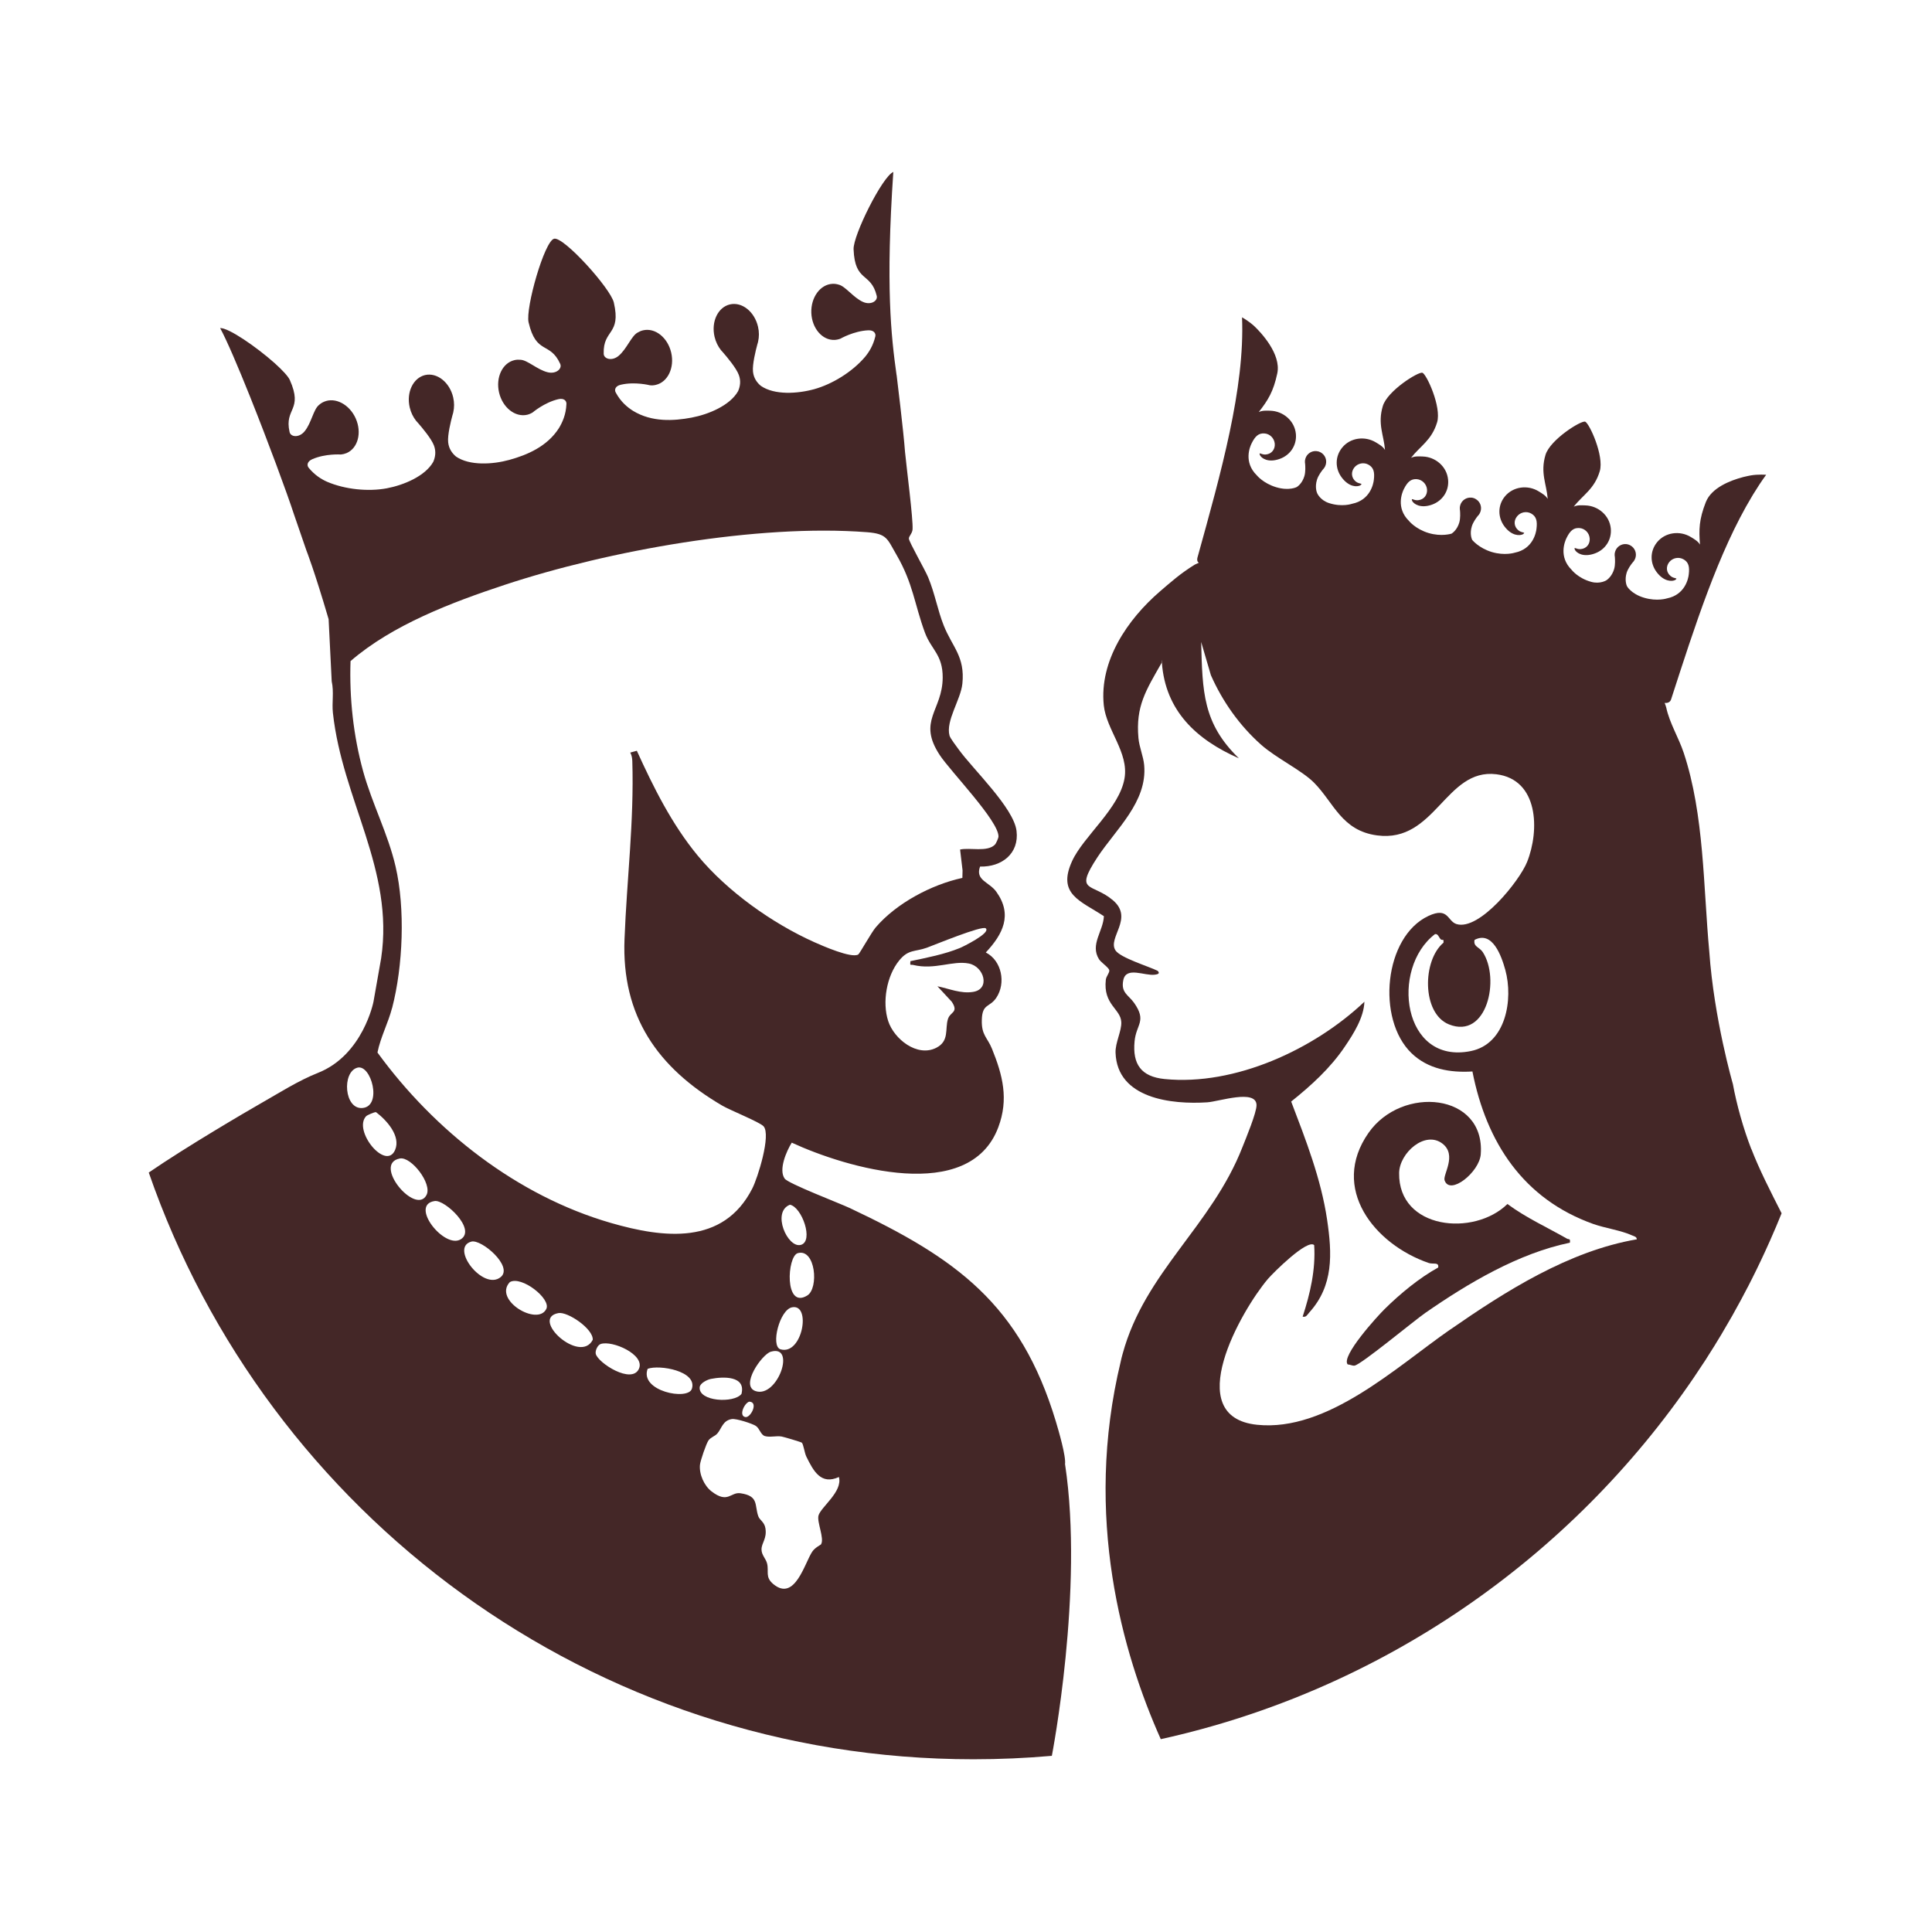 <svg width="32" height="32" viewBox="0 0 32 32" fill="none" xmlns="http://www.w3.org/2000/svg">
<path d="M25.954 20.516C25.625 20.328 25.274 20.169 24.968 19.942C24.413 20.487 23.159 20.363 23.174 19.428C23.179 19.097 23.603 18.718 23.893 18.943C24.137 19.134 23.895 19.456 23.927 19.55C24.014 19.808 24.504 19.415 24.526 19.118C24.602 18.102 23.22 17.972 22.667 18.764C22.024 19.683 22.764 20.609 23.664 20.919C23.736 20.944 23.837 20.898 23.821 20.994C23.508 21.166 23.188 21.431 22.934 21.682C22.822 21.792 22.205 22.465 22.322 22.599C22.359 22.6 22.4 22.624 22.435 22.619C22.541 22.605 23.42 21.876 23.607 21.746C24.316 21.254 25.152 20.758 26.002 20.583C26.013 20.506 25.984 20.533 25.954 20.516Z" fill="#442727"/>
<path d="M29.007 19.032C28.875 18.693 28.763 18.291 28.702 17.955C28.702 17.955 28.39 16.881 28.311 15.76C28.211 14.687 28.229 13.5 27.888 12.47C27.803 12.215 27.654 11.979 27.598 11.719C27.592 11.696 27.583 11.67 27.572 11.642C27.586 11.644 27.605 11.645 27.626 11.638C27.667 11.623 27.675 11.595 27.682 11.573C28.069 10.379 28.461 9.145 29.022 8.215C29.026 8.208 29.031 8.201 29.035 8.193C29.105 8.078 29.177 7.968 29.253 7.864C29.253 7.864 29.124 7.853 29 7.874C28.973 7.879 28.932 7.887 28.883 7.899C28.876 7.901 28.868 7.903 28.861 7.905C28.661 7.958 28.348 8.078 28.254 8.316C28.14 8.606 28.138 8.773 28.157 9.02C28.121 8.963 28.072 8.935 28.006 8.895C27.826 8.785 27.581 8.813 27.444 8.984C27.327 9.13 27.328 9.327 27.438 9.474C27.56 9.638 27.697 9.633 27.745 9.607C27.803 9.566 27.733 9.591 27.673 9.543C27.595 9.48 27.591 9.382 27.648 9.31C27.705 9.239 27.807 9.219 27.886 9.265C27.968 9.312 27.987 9.386 27.971 9.515C27.964 9.583 27.91 9.851 27.611 9.911C27.611 9.911 27.447 9.965 27.23 9.9C27.013 9.835 26.947 9.708 26.947 9.708C26.939 9.689 26.907 9.605 26.942 9.488C26.964 9.417 27.021 9.341 27.045 9.313C27.05 9.307 27.054 9.302 27.059 9.297C27.071 9.28 27.082 9.261 27.088 9.24C27.113 9.158 27.076 9.072 27.003 9.033C26.993 9.027 26.982 9.023 26.97 9.019C26.959 9.016 26.947 9.013 26.935 9.012C26.854 9.005 26.775 9.056 26.751 9.138C26.744 9.16 26.742 9.181 26.744 9.202C26.744 9.209 26.745 9.216 26.747 9.223C26.75 9.26 26.756 9.355 26.735 9.426C26.7 9.544 26.626 9.598 26.609 9.61C26.609 9.61 26.505 9.679 26.354 9.637C26.136 9.577 26.03 9.437 26.03 9.437C25.814 9.222 25.917 8.969 25.948 8.908C26.006 8.791 26.063 8.74 26.158 8.746C26.248 8.751 26.322 8.824 26.33 8.915C26.339 9.006 26.281 9.086 26.182 9.095C26.105 9.102 26.061 9.043 26.086 9.108C26.112 9.157 26.223 9.237 26.415 9.167C26.588 9.105 26.697 8.941 26.68 8.755C26.66 8.537 26.471 8.378 26.26 8.371C26.183 8.368 26.127 8.364 26.066 8.392C26.217 8.197 26.408 8.103 26.497 7.805C26.573 7.553 26.323 7.005 26.254 6.984C26.185 6.963 25.674 7.283 25.598 7.535C25.509 7.833 25.616 8.016 25.635 8.263C25.599 8.206 25.55 8.178 25.485 8.138C25.305 8.027 25.059 8.056 24.922 8.227C24.806 8.372 24.807 8.569 24.917 8.717C25.039 8.881 25.175 8.875 25.224 8.849C25.281 8.808 25.211 8.834 25.151 8.785C25.073 8.723 25.069 8.624 25.127 8.553C25.183 8.482 25.285 8.461 25.364 8.507C25.446 8.555 25.465 8.629 25.449 8.758C25.442 8.826 25.388 9.094 25.09 9.154C25.09 9.154 24.925 9.208 24.708 9.143C24.491 9.077 24.384 8.942 24.384 8.942C24.384 8.942 24.384 8.941 24.382 8.938C24.374 8.919 24.342 8.835 24.378 8.718C24.399 8.647 24.456 8.571 24.48 8.542C24.485 8.537 24.489 8.532 24.494 8.527C24.506 8.51 24.517 8.491 24.523 8.469C24.548 8.387 24.511 8.302 24.438 8.263C24.428 8.257 24.417 8.252 24.405 8.249C24.394 8.245 24.382 8.243 24.37 8.242C24.289 8.235 24.21 8.286 24.186 8.368C24.18 8.389 24.177 8.411 24.179 8.432C24.18 8.439 24.18 8.446 24.182 8.453C24.185 8.49 24.191 8.585 24.17 8.656C24.135 8.773 24.062 8.826 24.045 8.837C24.042 8.838 24.041 8.839 24.041 8.839C24.041 8.839 23.876 8.893 23.66 8.828C23.443 8.762 23.336 8.627 23.336 8.627C23.119 8.413 23.222 8.159 23.253 8.099C23.312 7.982 23.369 7.931 23.463 7.936C23.554 7.942 23.627 8.015 23.636 8.105C23.644 8.196 23.587 8.276 23.487 8.285C23.41 8.293 23.366 8.233 23.391 8.299C23.417 8.347 23.528 8.427 23.72 8.358C23.893 8.295 24.003 8.131 23.985 7.945C23.965 7.728 23.777 7.568 23.565 7.561C23.488 7.558 23.432 7.555 23.371 7.583C23.523 7.387 23.713 7.293 23.803 6.995C23.879 6.743 23.628 6.195 23.559 6.174C23.49 6.154 22.98 6.473 22.904 6.725C22.814 7.023 22.921 7.206 22.94 7.453C22.905 7.396 22.856 7.368 22.79 7.328C22.61 7.218 22.364 7.246 22.228 7.417C22.111 7.563 22.112 7.76 22.222 7.907C22.344 8.071 22.48 8.066 22.529 8.04C22.587 7.999 22.517 8.024 22.456 7.976C22.379 7.913 22.375 7.815 22.432 7.743C22.489 7.672 22.591 7.652 22.669 7.698C22.751 7.745 22.771 7.819 22.755 7.948C22.748 8.016 22.694 8.284 22.395 8.344C22.395 8.344 22.229 8.403 22.014 8.333C21.865 8.285 21.817 8.17 21.817 8.17C21.808 8.151 21.777 8.065 21.813 7.947C21.834 7.876 21.891 7.801 21.915 7.772C21.92 7.767 21.924 7.762 21.929 7.756C21.942 7.739 21.952 7.72 21.958 7.699C21.983 7.617 21.946 7.531 21.873 7.492C21.863 7.487 21.852 7.482 21.84 7.478C21.829 7.475 21.817 7.473 21.805 7.472C21.724 7.464 21.645 7.515 21.621 7.597C21.614 7.619 21.612 7.64 21.614 7.661C21.614 7.668 21.615 7.675 21.617 7.682C21.62 7.719 21.626 7.814 21.605 7.885C21.57 8.003 21.497 8.055 21.48 8.066C21.48 8.066 21.355 8.135 21.138 8.07C20.921 8.005 20.814 7.87 20.814 7.87C20.597 7.655 20.7 7.402 20.732 7.341C20.79 7.224 20.847 7.173 20.941 7.179C21.032 7.184 21.105 7.257 21.114 7.348C21.122 7.439 21.065 7.519 20.966 7.528C20.889 7.535 20.844 7.475 20.87 7.541C20.895 7.59 21.006 7.67 21.198 7.6C21.371 7.538 21.481 7.374 21.464 7.188C21.444 6.97 21.255 6.811 21.044 6.803C20.966 6.801 20.91 6.797 20.849 6.825C21.001 6.63 21.091 6.489 21.156 6.184C21.224 5.861 20.878 5.5 20.777 5.404C20.685 5.318 20.572 5.256 20.572 5.256C20.621 6.428 20.218 7.848 19.84 9.213C19.832 9.24 19.822 9.271 19.837 9.301C19.841 9.309 19.849 9.316 19.857 9.321L19.791 9.351C19.553 9.497 19.394 9.64 19.212 9.796C18.674 10.26 18.207 10.946 18.282 11.681C18.324 12.089 18.698 12.462 18.626 12.89C18.543 13.388 17.945 13.852 17.758 14.261C17.504 14.814 17.899 14.92 18.284 15.175C18.273 15.425 18.051 15.645 18.203 15.888C18.238 15.943 18.365 16.025 18.373 16.07C18.381 16.11 18.322 16.17 18.316 16.227C18.269 16.642 18.562 16.708 18.572 16.929C18.579 17.077 18.471 17.271 18.477 17.436C18.503 18.199 19.41 18.296 19.995 18.258C20.188 18.246 20.808 18.033 20.812 18.304C20.814 18.428 20.635 18.858 20.578 19.002C20.066 20.311 18.962 21.069 18.594 22.425C18.582 22.466 18.572 22.508 18.563 22.549C18.563 22.549 18.563 22.55 18.563 22.55C17.941 25.125 18.594 27.391 19.226 28.806C22.882 28 26.018 25.81 28.057 22.814C28.116 22.727 28.174 22.64 28.231 22.552C28.232 22.55 28.234 22.548 28.235 22.547C28.291 22.459 28.348 22.37 28.403 22.281C28.407 22.273 28.412 22.266 28.416 22.259C28.45 22.204 28.483 22.15 28.516 22.095C28.519 22.089 28.522 22.084 28.525 22.079C28.579 21.988 28.632 21.897 28.684 21.806C28.685 21.804 28.686 21.802 28.687 21.801C28.739 21.709 28.79 21.616 28.84 21.523C28.844 21.516 28.847 21.509 28.851 21.502C28.882 21.445 28.912 21.387 28.942 21.329C28.945 21.325 28.947 21.32 28.95 21.315C28.998 21.221 29.046 21.127 29.092 21.032C29.093 21.03 29.094 21.028 29.095 21.026C29.141 20.931 29.187 20.835 29.231 20.739C29.235 20.732 29.238 20.724 29.241 20.717C29.268 20.657 29.295 20.598 29.322 20.538C29.324 20.534 29.325 20.53 29.327 20.526C29.39 20.384 29.451 20.241 29.509 20.096C29.324 19.732 29.141 19.375 29.009 19.033L29.007 19.032ZM24.016 22.024C23.13 22.639 21.985 23.718 20.823 23.599C19.548 23.469 20.561 21.702 21 21.184C21.086 21.083 21.656 20.515 21.767 20.623C21.793 21.029 21.701 21.425 21.576 21.808C21.637 21.821 21.652 21.776 21.684 21.741C22.091 21.293 22.064 20.765 21.981 20.202C21.881 19.525 21.627 18.878 21.386 18.245C21.718 17.979 22.034 17.692 22.273 17.338C22.419 17.123 22.589 16.854 22.599 16.592C21.768 17.379 20.455 17.989 19.288 17.872C18.902 17.833 18.756 17.628 18.792 17.248C18.819 16.962 18.997 16.916 18.786 16.613C18.69 16.477 18.561 16.443 18.606 16.231C18.655 16.003 18.958 16.167 19.128 16.144C19.172 16.138 19.221 16.127 19.175 16.08C19.026 16.006 18.554 15.864 18.475 15.74C18.342 15.531 18.782 15.211 18.437 14.914C18.088 14.615 17.784 14.799 18.176 14.2C18.482 13.735 19.007 13.281 18.951 12.672C18.938 12.527 18.869 12.373 18.856 12.223C18.809 11.695 18.981 11.434 19.24 10.979C19.238 10.943 19.238 10.898 19.244 10.972C19.302 11.777 19.819 12.252 20.52 12.56C19.921 11.979 19.917 11.456 19.895 10.633L20.056 11.183C20.249 11.619 20.53 12.017 20.888 12.335C21.139 12.558 21.561 12.759 21.764 12.963C22.094 13.296 22.221 13.759 22.81 13.837C23.774 13.965 23.942 12.721 24.783 12.824C25.486 12.91 25.503 13.754 25.293 14.278C25.167 14.591 24.505 15.419 24.126 15.306C23.971 15.259 23.993 15.015 23.659 15.171C22.924 15.516 22.795 16.88 23.379 17.444C23.652 17.708 24.021 17.77 24.388 17.747C24.619 18.925 25.234 19.861 26.39 20.273C26.585 20.342 26.852 20.379 27.032 20.462C27.064 20.477 27.108 20.481 27.111 20.527C25.985 20.72 24.943 21.382 24.017 22.024H24.016ZM23.999 16.967C24.63 17.221 24.85 16.21 24.558 15.768C24.503 15.686 24.4 15.682 24.423 15.568C24.721 15.409 24.87 15.838 24.933 16.066C25.066 16.55 24.946 17.291 24.361 17.409C23.229 17.639 23.024 16.04 23.768 15.472C23.817 15.462 23.832 15.524 23.86 15.556C23.87 15.567 23.893 15.568 23.909 15.57L23.909 15.614C23.558 15.906 23.547 16.785 23.999 16.967H23.999Z" fill="#442727"/>
<path d="M17.64 24.254C17.66 24.125 17.532 23.69 17.488 23.543C16.901 21.598 15.834 20.839 14.077 20.01C13.91 19.931 13.057 19.605 12.997 19.522C12.892 19.376 13.026 19.066 13.114 18.926C14.024 19.346 16.057 19.947 16.535 18.671C16.71 18.205 16.608 17.809 16.43 17.37C16.353 17.181 16.255 17.147 16.262 16.895C16.268 16.617 16.391 16.692 16.502 16.526C16.665 16.283 16.592 15.91 16.328 15.776C16.613 15.471 16.775 15.151 16.502 14.77C16.384 14.606 16.149 14.582 16.233 14.353C16.59 14.363 16.883 14.139 16.837 13.762C16.791 13.381 16.119 12.745 15.88 12.415C15.844 12.364 15.74 12.231 15.727 12.184C15.661 11.938 15.913 11.589 15.94 11.324C15.986 10.873 15.773 10.717 15.631 10.36C15.529 10.103 15.485 9.831 15.373 9.562C15.324 9.442 15.058 8.979 15.054 8.922C15.051 8.882 15.111 8.836 15.115 8.767C15.126 8.6 15.016 7.754 14.99 7.485C14.966 7.147 14.851 6.213 14.851 6.213H14.85C14.759 5.565 14.668 4.74 14.796 2.848C14.614 2.925 14.13 3.896 14.138 4.128C14.159 4.684 14.425 4.502 14.521 4.899C14.543 4.984 14.424 5.06 14.292 5C14.132 4.928 14.002 4.739 13.889 4.714C13.857 4.704 13.824 4.7 13.79 4.701C13.586 4.71 13.429 4.925 13.438 5.182C13.448 5.438 13.62 5.639 13.824 5.63C13.858 5.628 13.891 5.621 13.921 5.609C13.921 5.609 14.142 5.482 14.379 5.471C14.472 5.466 14.51 5.52 14.498 5.572C14.462 5.725 14.393 5.832 14.328 5.911C14.112 6.165 13.778 6.365 13.486 6.446C13.21 6.522 12.827 6.547 12.602 6.391C12.539 6.339 12.483 6.263 12.472 6.156C12.459 6.036 12.517 5.804 12.544 5.704C12.549 5.688 12.554 5.672 12.557 5.656C12.574 5.58 12.575 5.496 12.555 5.411C12.497 5.161 12.289 4.996 12.09 5.042C11.892 5.088 11.777 5.327 11.835 5.577C11.855 5.663 11.893 5.738 11.941 5.799C11.951 5.812 11.962 5.824 11.974 5.836C12.042 5.914 12.196 6.097 12.237 6.21C12.275 6.311 12.258 6.404 12.225 6.479C12.09 6.717 11.735 6.864 11.455 6.917C11.156 6.973 10.796 6.994 10.487 6.806C10.395 6.748 10.283 6.659 10.198 6.5C10.172 6.453 10.194 6.391 10.285 6.372C10.517 6.318 10.763 6.381 10.763 6.381C10.796 6.385 10.829 6.383 10.862 6.375C11.061 6.329 11.175 6.09 11.117 5.84C11.059 5.59 10.851 5.425 10.652 5.471C10.619 5.478 10.589 5.492 10.56 5.509C10.458 5.564 10.381 5.781 10.246 5.894C10.134 5.987 10 5.945 9.999 5.858C9.987 5.449 10.292 5.553 10.167 5.011C10.113 4.777 9.338 3.917 9.178 3.954C9.018 3.991 8.701 5.104 8.755 5.339C8.881 5.881 9.109 5.653 9.278 6.025C9.316 6.104 9.214 6.2 9.072 6.166C8.901 6.125 8.737 5.963 8.62 5.959C8.587 5.956 8.554 5.957 8.521 5.965C8.322 6.011 8.208 6.251 8.266 6.501C8.324 6.75 8.532 6.915 8.731 6.87C8.764 6.862 8.794 6.849 8.823 6.831C8.823 6.831 9.016 6.666 9.247 6.612C9.337 6.59 9.384 6.636 9.382 6.689C9.375 6.87 9.313 6.999 9.257 7.092C9.063 7.396 8.73 7.536 8.437 7.617C8.162 7.693 7.778 7.717 7.553 7.562C7.49 7.509 7.434 7.433 7.423 7.326C7.41 7.207 7.468 6.974 7.495 6.875C7.5 6.859 7.505 6.843 7.508 6.827C7.525 6.751 7.526 6.667 7.506 6.581C7.448 6.332 7.24 6.167 7.041 6.212C6.843 6.259 6.728 6.498 6.786 6.748C6.806 6.834 6.844 6.909 6.892 6.97C6.902 6.983 6.913 6.995 6.925 7.007C6.993 7.085 7.147 7.268 7.188 7.38C7.226 7.482 7.209 7.574 7.176 7.65C7.041 7.888 6.686 8.035 6.406 8.088C6.107 8.144 5.72 8.11 5.414 7.978C5.321 7.936 5.212 7.869 5.112 7.747C5.079 7.706 5.088 7.642 5.174 7.605C5.392 7.51 5.646 7.528 5.646 7.528C5.679 7.525 5.711 7.517 5.742 7.504C5.929 7.422 5.996 7.166 5.892 6.931C5.788 6.697 5.551 6.573 5.365 6.655C5.334 6.668 5.306 6.687 5.282 6.709C5.191 6.782 5.157 7.009 5.045 7.144C4.953 7.256 4.813 7.24 4.796 7.154C4.706 6.756 5.026 6.802 4.8 6.293C4.772 6.232 4.679 6.132 4.556 6.021C4.552 6.018 4.549 6.014 4.545 6.011C4.247 5.746 3.784 5.426 3.646 5.434C3.755 5.633 3.944 6.076 4.143 6.573C4.145 6.579 4.147 6.585 4.15 6.591C4.44 7.317 4.75 8.154 4.87 8.522L5.076 9.12C5.076 9.12 5.205 9.445 5.443 10.256L5.494 11.284C5.534 11.466 5.495 11.633 5.514 11.808C5.671 13.251 6.532 14.403 6.313 15.872L6.186 16.592C6.186 16.592 6.014 17.474 5.267 17.77C4.938 17.9 4.618 18.106 4.308 18.282C4.091 18.406 3.085 18.994 2.464 19.421C4.424 25.078 9.799 29.139 16.122 29.139C16.56 29.139 16.994 29.12 17.422 29.082C17.422 29.081 17.956 26.335 17.641 24.254L17.64 24.254ZM13.37 21.458C12.988 21.691 13.036 20.806 13.214 20.756C13.507 20.674 13.567 21.338 13.37 21.458ZM12.766 22.389C13.193 22.262 12.879 23.157 12.518 23.042C12.249 22.957 12.62 22.433 12.766 22.389ZM12.344 23.471C12.233 23.449 12.327 23.244 12.408 23.216C12.571 23.218 12.432 23.49 12.344 23.471ZM12.925 22.348C12.762 22.293 12.912 21.693 13.119 21.653C13.443 21.589 13.29 22.458 12.925 22.348ZM13.084 19.954C13.283 19.993 13.482 20.559 13.265 20.619C13.045 20.68 12.776 20.073 13.084 19.954ZM16.327 15.376C16.418 15.453 15.939 15.686 15.901 15.701C15.646 15.806 15.349 15.863 15.079 15.92C15.071 16.006 15.079 15.971 15.127 15.983C15.482 16.069 15.779 15.905 16.048 15.959C16.3 16.009 16.408 16.383 16.117 16.429C15.914 16.462 15.721 16.375 15.527 16.336L15.765 16.593C15.883 16.774 15.739 16.756 15.701 16.878C15.649 17.043 15.728 17.243 15.507 17.355C15.192 17.515 14.808 17.21 14.711 16.911C14.61 16.599 14.684 16.166 14.893 15.909C15.046 15.72 15.151 15.769 15.352 15.697C15.486 15.648 16.267 15.325 16.327 15.376L16.327 15.376ZM6.495 16.695C6.675 16.002 6.714 15.049 6.552 14.352C6.427 13.812 6.162 13.309 6.015 12.776C5.853 12.186 5.785 11.563 5.806 10.95C6.499 10.35 7.483 9.977 8.353 9.689C10.079 9.118 12.547 8.675 14.361 8.815C14.695 8.841 14.694 8.924 14.849 9.19C15.125 9.665 15.147 10.011 15.32 10.479C15.424 10.76 15.616 10.842 15.614 11.223C15.611 11.772 15.19 11.936 15.565 12.506C15.742 12.776 16.543 13.597 16.538 13.856C16.537 13.883 16.497 13.973 16.478 13.991C16.349 14.118 16.064 14.034 15.902 14.071L15.943 14.416L15.94 14.541C15.427 14.652 14.847 14.96 14.504 15.361C14.434 15.443 14.238 15.795 14.216 15.809C14.104 15.878 13.622 15.665 13.489 15.606C12.789 15.292 12.05 14.766 11.56 14.176C11.127 13.653 10.824 13.041 10.548 12.435L10.439 12.465C10.463 12.509 10.471 12.555 10.473 12.606C10.504 13.601 10.382 14.566 10.344 15.553C10.293 16.826 10.889 17.685 11.965 18.314C12.098 18.391 12.585 18.586 12.647 18.655C12.774 18.797 12.551 19.508 12.46 19.686C11.979 20.629 10.992 20.508 10.119 20.256C8.564 19.807 7.194 18.727 6.252 17.433C6.303 17.178 6.429 16.946 6.494 16.695L6.495 16.695ZM5.919 17.684C6.147 17.622 6.337 18.321 6.005 18.352C5.7 18.38 5.66 17.756 5.919 17.684ZM6.064 18.488C6.081 18.47 6.204 18.416 6.228 18.421C6.402 18.551 6.643 18.817 6.544 19.047C6.391 19.401 5.842 18.726 6.064 18.488ZM6.624 19.188C6.81 19.154 7.161 19.604 7.065 19.792C6.886 20.142 6.16 19.275 6.624 19.188ZM7.636 20.524C7.367 20.701 6.773 19.957 7.199 19.893C7.368 19.867 7.889 20.358 7.636 20.524ZM8.295 21.151C8.008 21.391 7.443 20.663 7.807 20.565C7.974 20.52 8.504 20.975 8.295 21.151ZM9.049 21.679C8.909 21.973 8.165 21.534 8.444 21.236C8.635 21.124 9.13 21.511 9.049 21.679ZM9.248 21.749C9.4 21.72 9.827 22.008 9.818 22.191C9.61 22.602 8.773 21.838 9.248 21.749ZM10.583 22.671C10.465 22.934 9.907 22.576 9.868 22.425C9.855 22.373 9.897 22.279 9.949 22.261C10.14 22.195 10.688 22.437 10.583 22.671H10.583ZM11.46 23.002C11.397 23.203 10.589 23.042 10.727 22.672C10.92 22.599 11.552 22.708 11.46 23.002ZM11.589 22.976C11.596 22.908 11.715 22.851 11.775 22.839C11.982 22.798 12.358 22.787 12.281 23.088C12.157 23.247 11.566 23.215 11.589 22.976ZM13.601 25.577C13.595 25.588 13.499 25.631 13.453 25.701C13.329 25.884 13.166 26.535 12.809 26.238C12.668 26.121 12.739 26.03 12.705 25.895C12.685 25.815 12.613 25.757 12.613 25.663C12.614 25.552 12.705 25.486 12.678 25.314C12.66 25.205 12.583 25.181 12.559 25.112C12.495 24.928 12.571 24.777 12.264 24.733C12.1 24.709 12.058 24.912 11.785 24.702C11.662 24.607 11.577 24.416 11.594 24.259C11.601 24.193 11.698 23.907 11.736 23.856C11.775 23.804 11.842 23.788 11.88 23.745C11.953 23.663 11.968 23.528 12.122 23.504C12.193 23.493 12.456 23.577 12.518 23.617C12.583 23.659 12.598 23.764 12.669 23.786C12.753 23.811 12.862 23.777 12.949 23.794C12.988 23.801 13.267 23.884 13.28 23.895C13.307 23.918 13.326 24.066 13.355 24.125C13.474 24.367 13.598 24.6 13.895 24.464C13.961 24.707 13.595 24.961 13.557 25.102C13.528 25.21 13.657 25.48 13.6 25.577L13.601 25.577Z" fill="#442727"/>
</svg>

